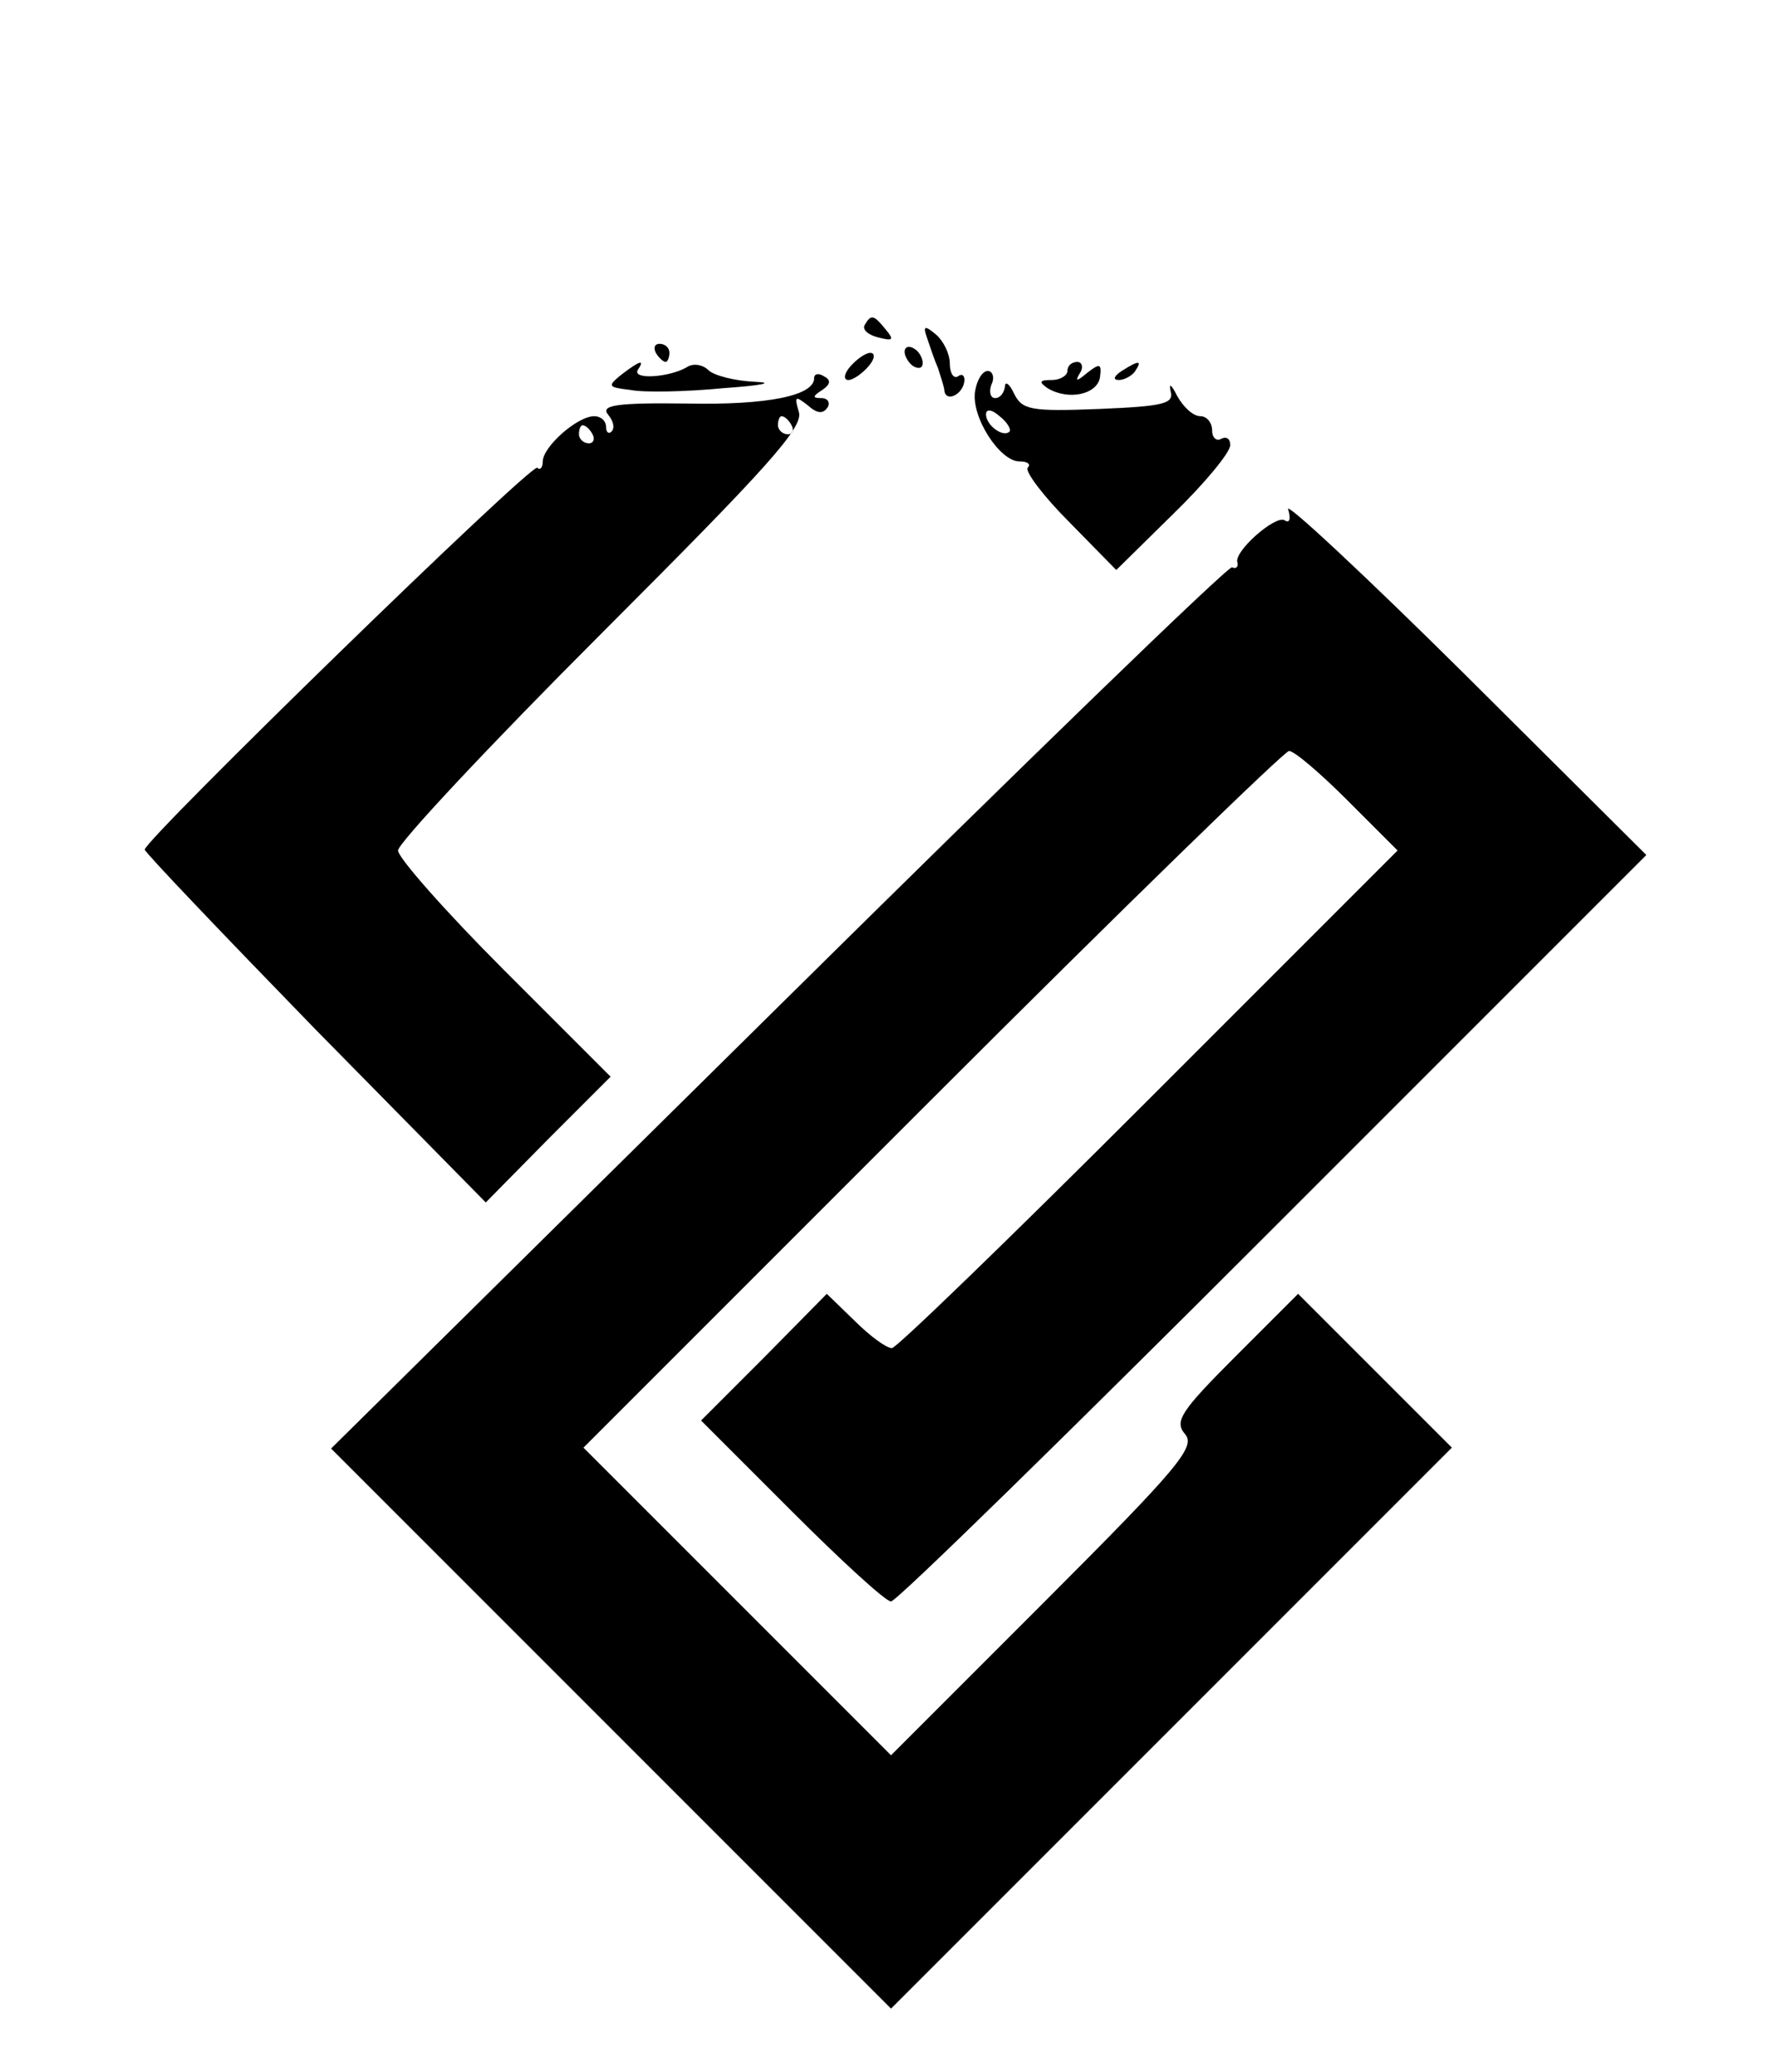 <?xml version="1.0" standalone="no"?>
<!DOCTYPE svg PUBLIC "-//W3C//DTD SVG 20010904//EN"
 "http://www.w3.org/TR/2001/REC-SVG-20010904/DTD/svg10.dtd">
<svg version="1.0" xmlns="http://www.w3.org/2000/svg"
 width="196pt" height="229pt" viewBox="0 0 196 229"
 preserveAspectRatio="xMidYMid meet">

<g transform="translate(0,229) scale(0.1,-0.1)"
fill="#000000" stroke="none">
<path d="M956 1931 c-3 -5 3 -11 15 -14 16 -4 18 -3 8 9 -13 16 -16 17 -23 5z"/>
<path d="M1025 1916 c3 -9 8 -24 12 -33 3 -10 7 -21 7 -25 2 -13 20 -4 22 10
1 6 -2 10 -7 6 -5 -3 -9 4 -9 14 0 11 -7 25 -15 32 -13 11 -15 10 -10 -4z"/>
<path d="M725 1900 c3 -5 8 -10 11 -10 2 0 4 5 4 10 0 6 -5 10 -11 10 -5 0 -7
-4 -4 -10z"/>
<path d="M1000 1901 c0 -5 5 -13 10 -16 6 -3 10 -2 10 4 0 5 -4 13 -10 16 -5
3 -10 2 -10 -4z"/>
<path d="M940 1885 c-7 -8 -8 -15 -2 -15 5 0 15 7 22 15 7 8 8 15 2 15 -5 0
-15 -7 -22 -15z"/>
<path d="M687 1876 c-16 -13 -15 -14 10 -17 15 -3 62 -2 103 2 42 3 57 6 35 7
-23 1 -46 7 -52 13 -6 6 -17 8 -24 3 -19 -11 -60 -14 -54 -3 8 12 3 11 -18 -5z"/>
<path d="M1180 1880 c0 -5 -8 -10 -17 -10 -14 0 -15 -2 -5 -9 23 -14 55 -7 58
12 2 15 0 16 -14 5 -12 -10 -14 -10 -8 0 4 6 2 12 -3 12 -6 0 -11 -4 -11 -10z"/>
<path d="M1240 1880 c-9 -6 -10 -10 -3 -10 6 0 15 5 18 10 8 12 4 12 -15 0z"/>
<path d="M900 1872 c0 -19 -50 -30 -142 -28 -77 1 -94 -2 -86 -12 6 -7 8 -15
4 -19 -3 -3 -6 -1 -6 5 0 7 -6 12 -13 12 -19 0 -57 -34 -57 -50 0 -7 -3 -10
-6 -7 -6 6 -434 -411 -434 -422 0 -3 85 -92 188 -198 l189 -192 69 70 69 69
-118 118 c-64 64 -117 124 -117 132 0 8 101 116 225 240 183 183 224 228 218
245 -5 17 -4 18 10 7 10 -9 17 -10 22 -2 3 5 0 10 -7 10 -10 0 -10 2 1 9 9 6
10 11 2 15 -6 4 -11 3 -11 -2z m-25 -52 c3 -5 1 -10 -4 -10 -6 0 -11 5 -11 10
0 6 2 10 4 10 3 0 8 -4 11 -10z m-220 -10 c3 -5 1 -10 -4 -10 -6 0 -11 5 -11
10 0 6 2 10 4 10 3 0 8 -4 11 -10z"/>
<path d="M1078 1858 c-5 -28 27 -78 49 -78 9 0 13 -3 9 -7 -3 -4 17 -31 46
-60 l52 -53 63 62 c35 34 63 68 63 76 0 7 -4 10 -10 7 -5 -3 -10 1 -10 9 0 9
-6 16 -13 16 -8 0 -19 10 -26 23 -6 12 -9 14 -7 5 4 -14 -6 -17 -79 -20 -76
-3 -85 -1 -94 17 -5 11 -10 14 -10 8 -1 -7 -5 -13 -11 -13 -5 0 -7 7 -4 15 4
8 1 15 -4 15 -6 0 -12 -10 -14 -22z m38 -45 c-7 -7 -26 7 -26 19 0 6 6 6 15
-2 9 -7 13 -15 11 -17z"/>
<path d="M1424 1727 c3 -10 2 -16 -4 -12 -10 6 -57 -35 -52 -47 1 -5 -2 -7 -6
-5 -5 1 -231 -218 -502 -486 l-494 -488 310 -310 309 -309 310 310 310 310
-85 85 -85 85 -69 -69 c-61 -61 -68 -72 -56 -86 12 -14 -6 -36 -156 -186
l-169 -169 -170 170 -170 170 385 385 c212 212 390 385 395 385 6 0 35 -25 65
-55 l55 -55 -275 -275 c-151 -151 -279 -275 -284 -275 -6 0 -24 13 -41 30
l-31 30 -69 -70 -70 -70 100 -100 c55 -55 104 -100 110 -100 6 0 196 186 423
413 l412 412 -201 200 c-111 110 -199 192 -195 182z"/>
</g>
</svg>
